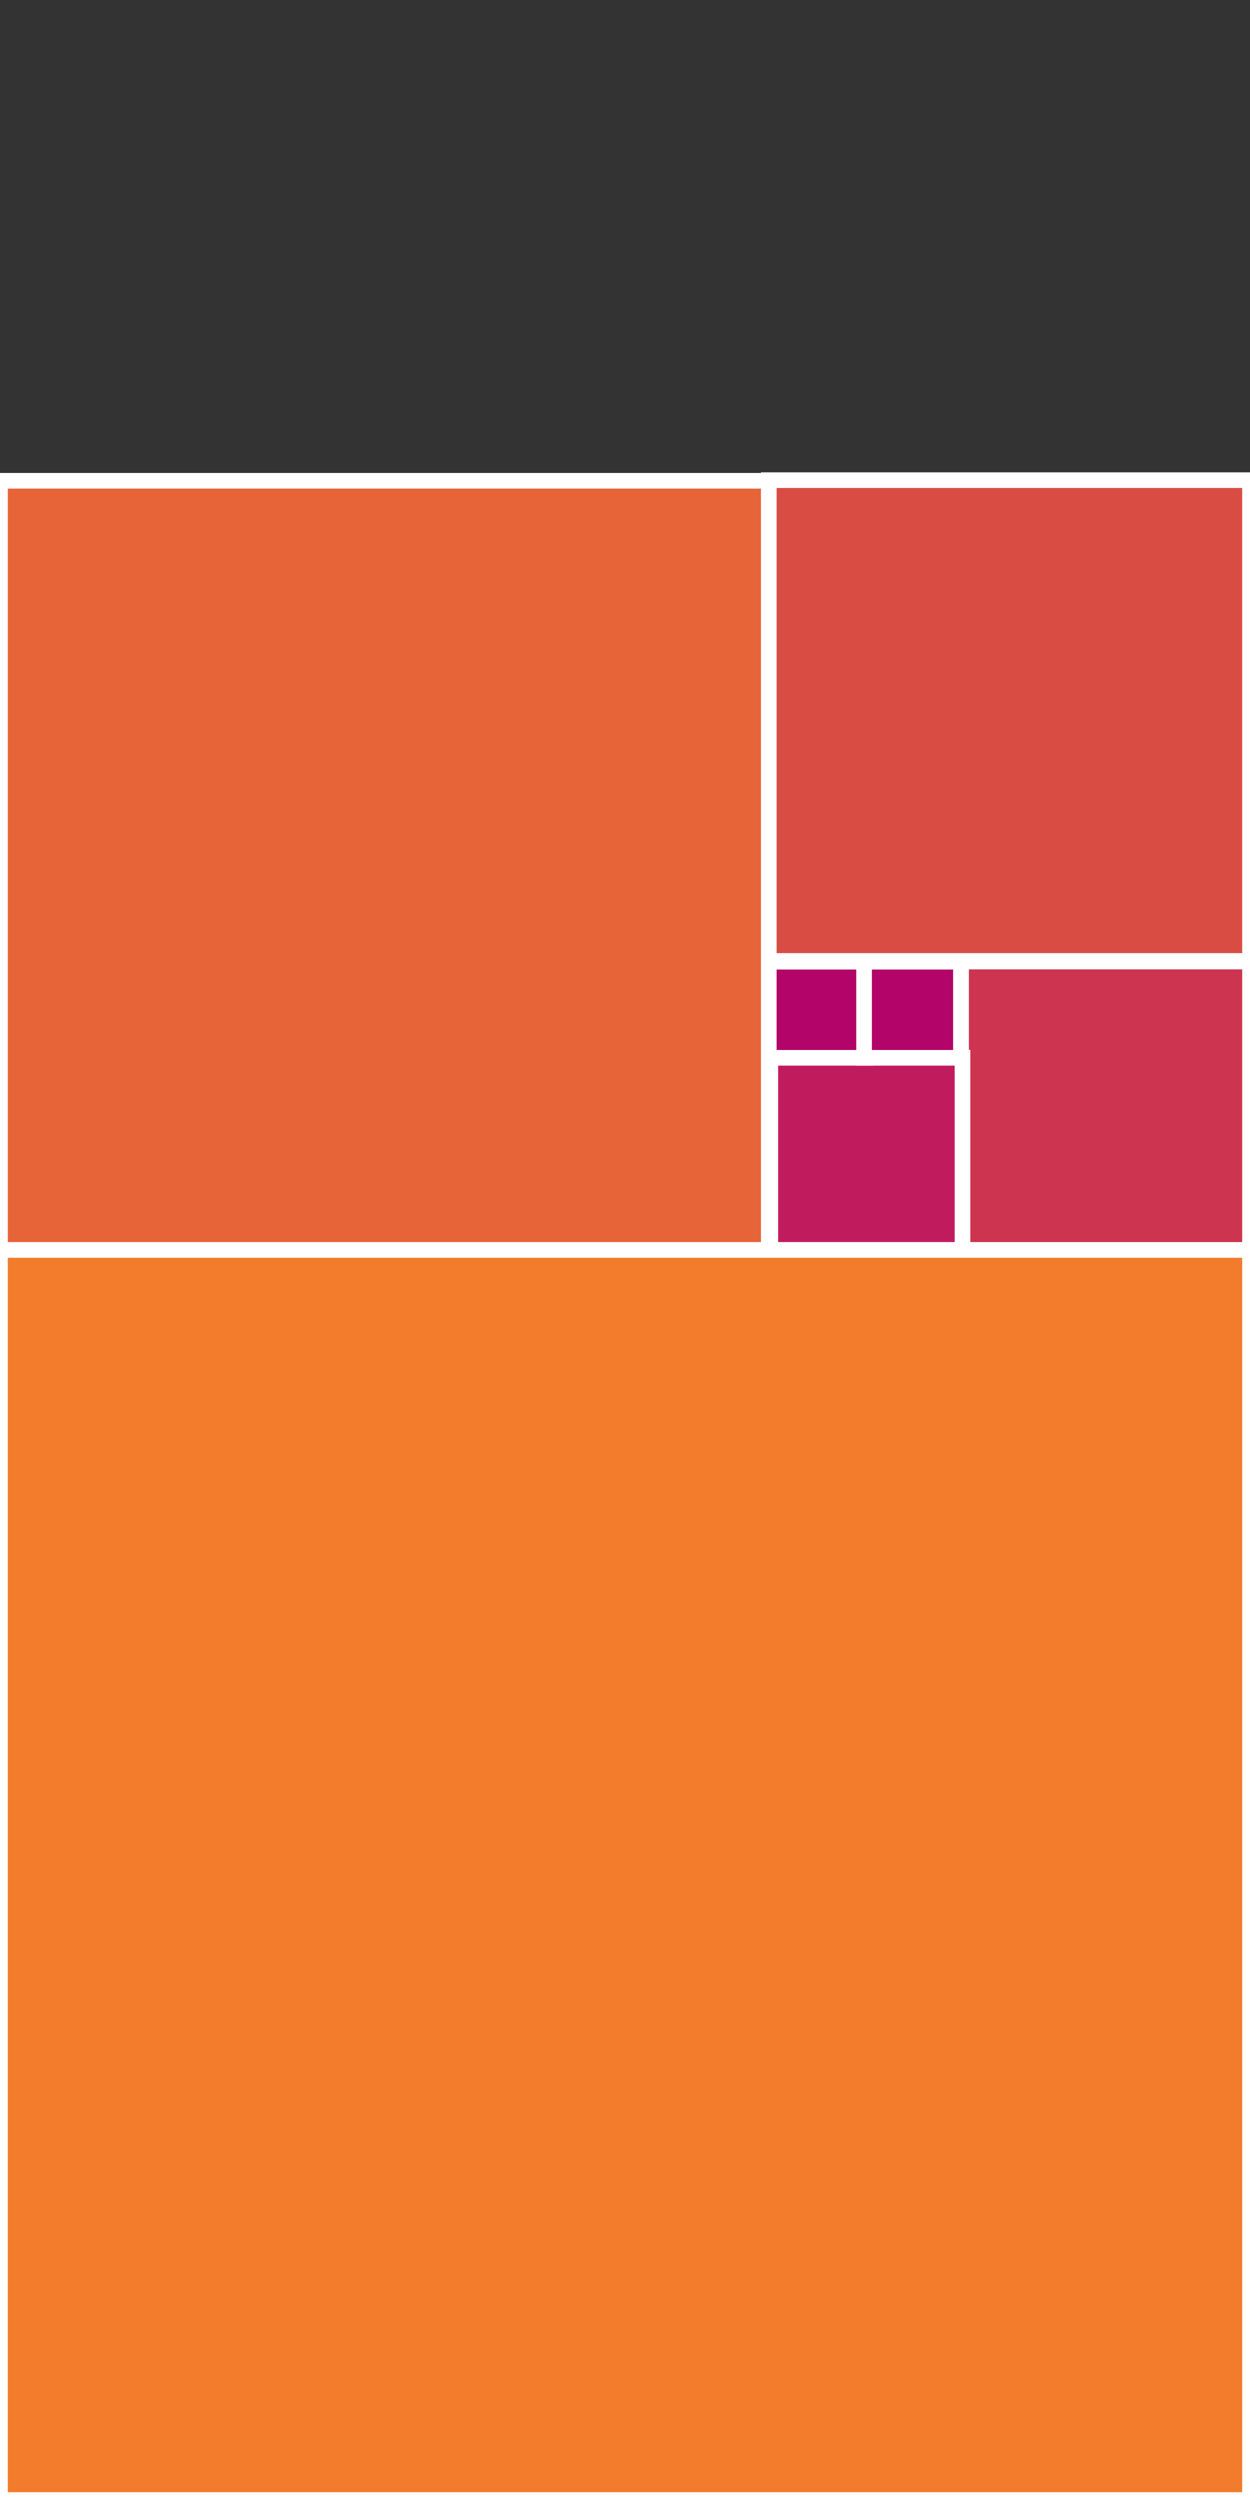 <svg xmlns="http://www.w3.org/2000/svg" width="80" height="160" viewBox="0 0 80 160"><rect x="0" y="0" width="80" height="160" fill="#333333" stroke="none"/><title>golden-6</title><rect x="49.2" y="30.8" width="30.8" height="30.77" transform="translate(129.2 92.3) rotate(180)" fill="#d94c44" stroke="#fff" stroke-miterlimit="10"/><rect x="61.5" y="61.5" width="18.5" height="18.46" transform="translate(141.5 141.5) rotate(180)" fill="#cc3450" stroke="#fff" stroke-miterlimit="10"/><rect x="49.2" y="67.7" width="12.3" height="12.31" transform="translate(110.8 147.7) rotate(180)" fill="#c01c5d" stroke="#fff" stroke-miterlimit="10"/><rect x="49.2" y="61.5" width="6.2" height="6.15" transform="translate(104.6 129.2) rotate(180)" fill="#b30469" stroke="#fff" stroke-miterlimit="10"/><rect x="55.4" y="61.5" width="6.2" height="6.15" transform="translate(116.9 129.2) rotate(180)" fill="#b30469" stroke="#fff" stroke-miterlimit="10"/><rect y="30.8" width="49.2" height="49.23" transform="translate(49.2 110.8) rotate(180)" fill="#e66438" stroke="#fff" stroke-miterlimit="10"/><rect y="80" width="80" height="80" transform="translate(80 240) rotate(180)" fill="#f27c2b" stroke="#fff" stroke-miterlimit="10"/></svg>